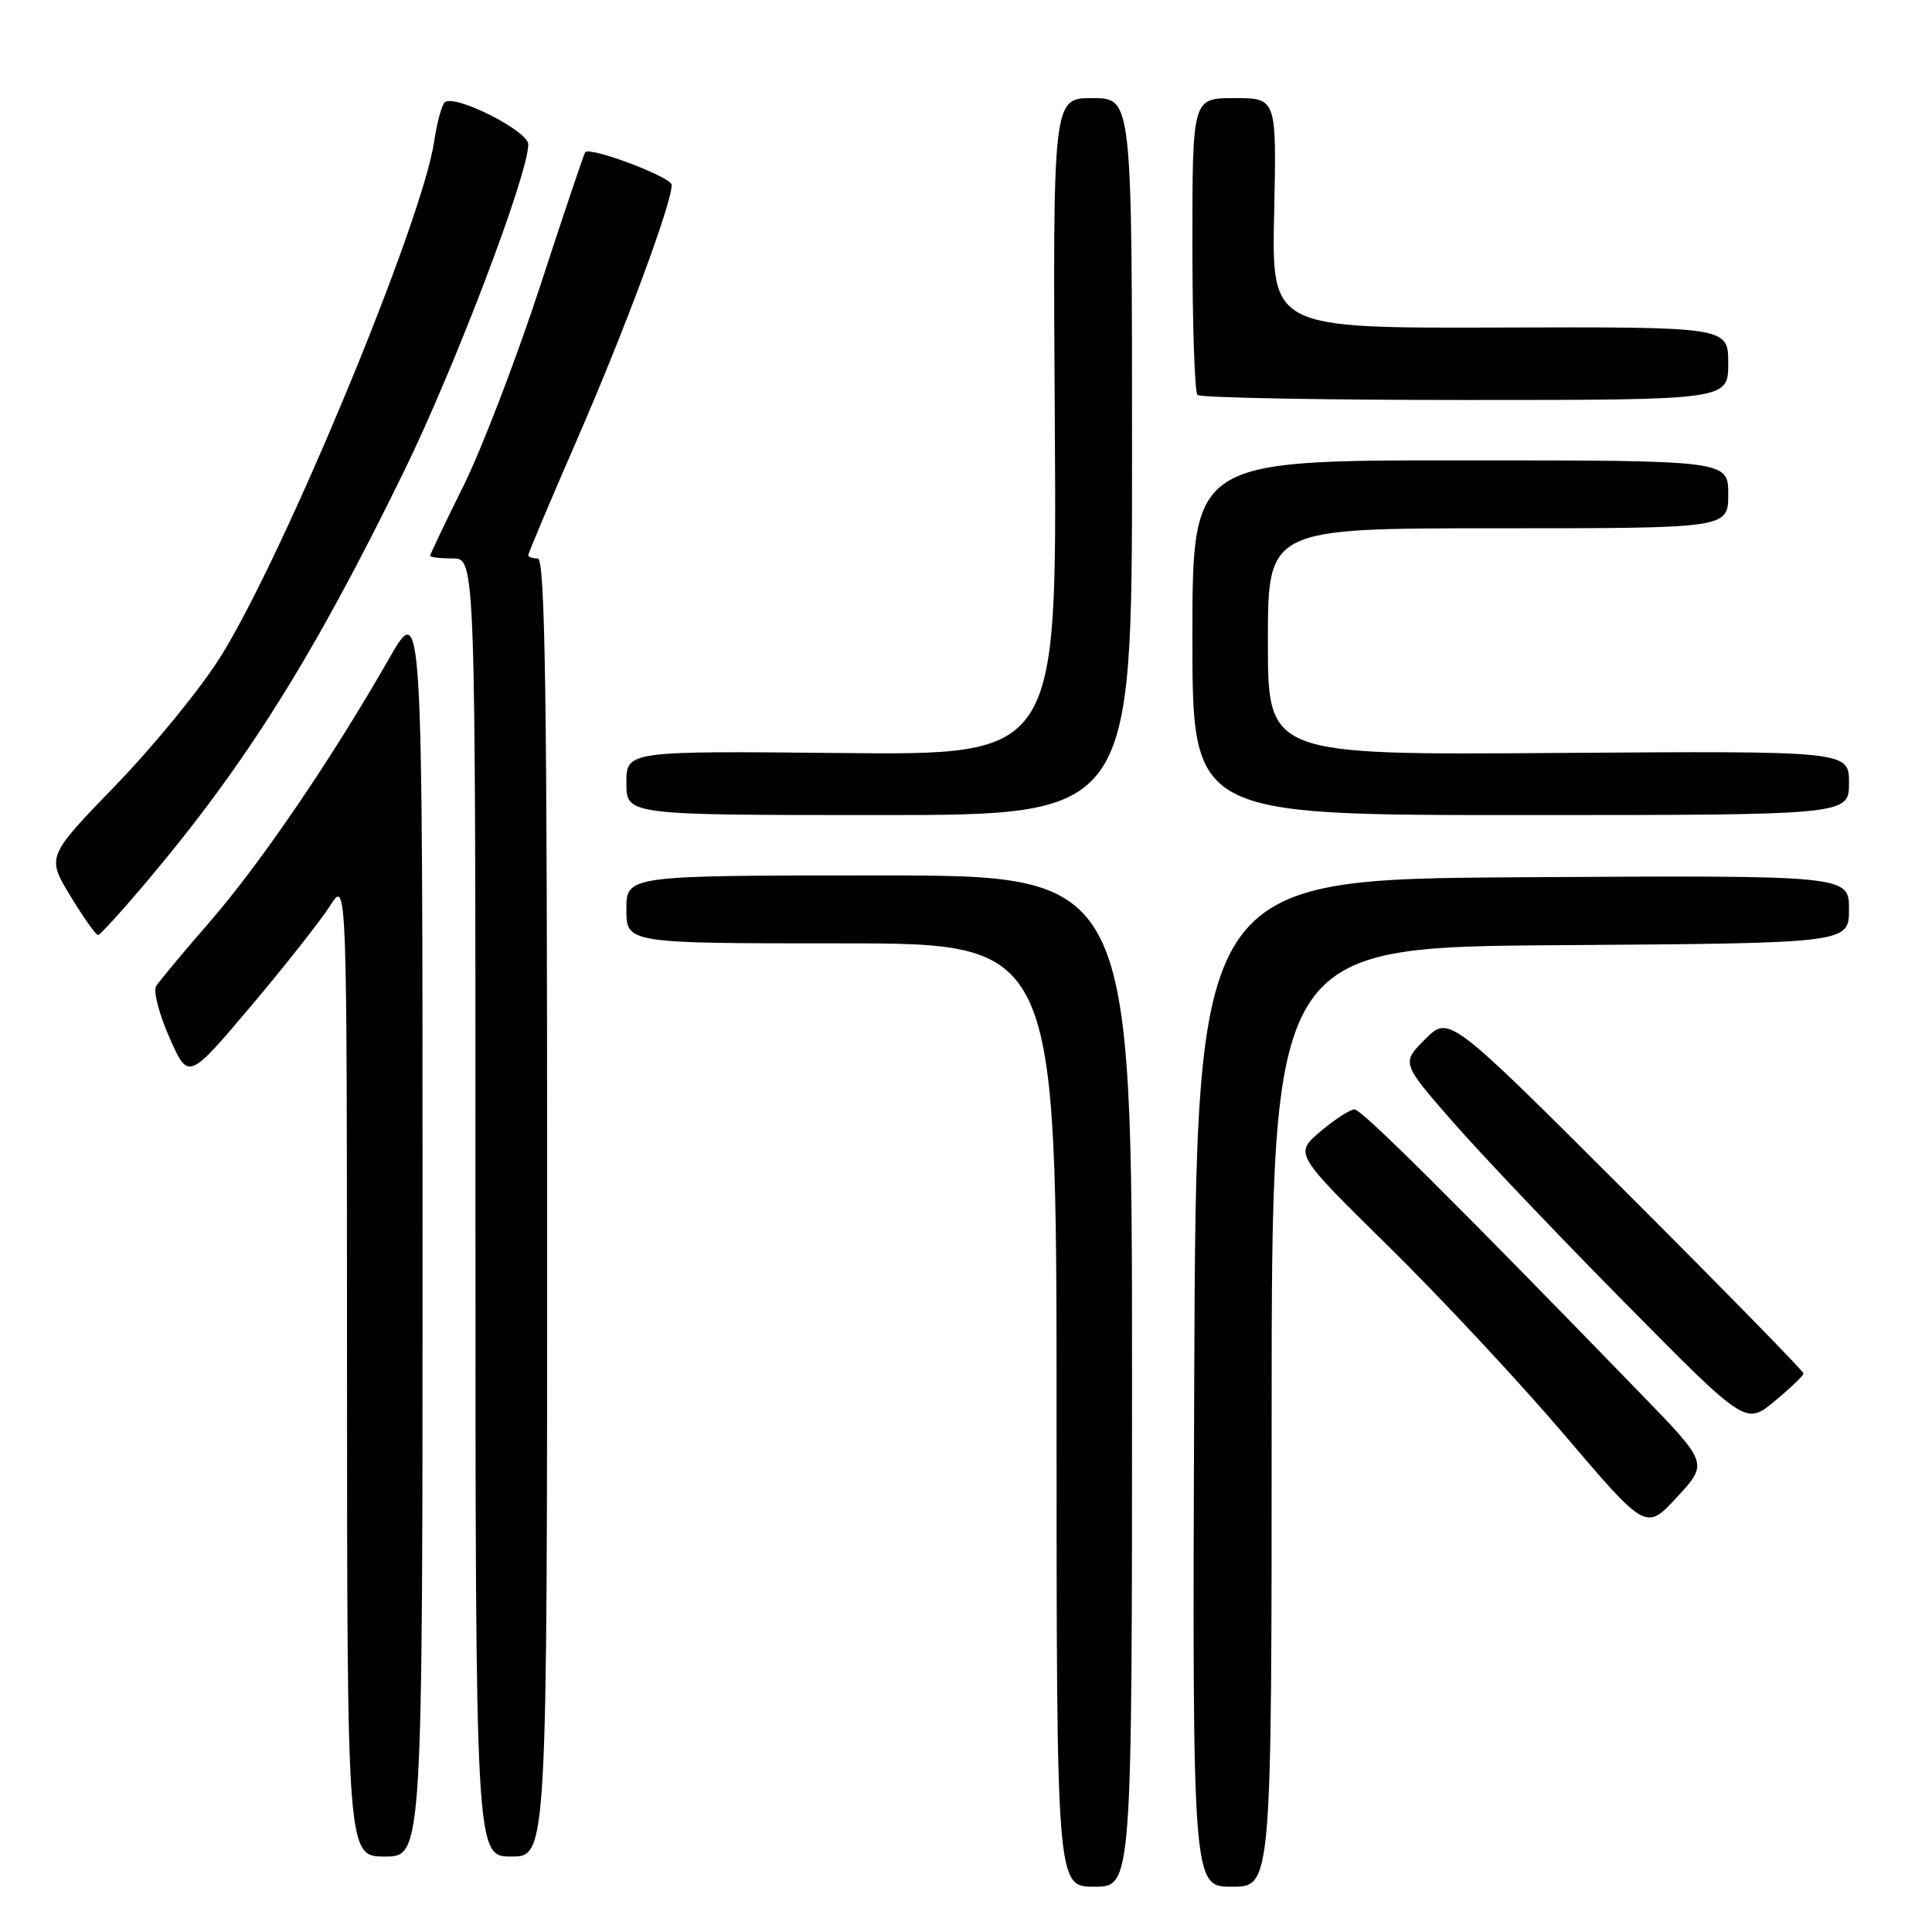 <?xml version="1.0" encoding="UTF-8" standalone="no"?>
<!DOCTYPE svg PUBLIC "-//W3C//DTD SVG 1.1//EN" "http://www.w3.org/Graphics/SVG/1.1/DTD/svg11.dtd" >
<svg xmlns="http://www.w3.org/2000/svg" xmlns:xlink="http://www.w3.org/1999/xlink" version="1.1" viewBox="0 0 256 256">
 <g >
 <path fill="currentColor"
d=" M 150.00 183.00 C 150.00 116.00 150.00 116.00 116.50 116.00 C 83.00 116.00 83.00 116.00 83.00 120.50 C 83.00 125.00 83.00 125.00 111.50 125.00 C 140.00 125.00 140.00 125.00 140.00 187.50 C 140.00 250.00 140.00 250.00 145.00 250.00 C 150.00 250.00 150.00 250.00 150.00 183.00 Z  M 168.50 187.75 C 168.50 125.50 168.50 125.50 206.75 125.24 C 245.00 124.98 245.00 124.98 245.00 120.48 C 245.00 115.98 245.00 115.98 201.75 116.24 C 158.50 116.50 158.50 116.50 158.24 183.25 C 157.99 250.00 157.99 250.00 163.24 250.00 C 168.50 250.00 168.50 250.00 168.50 187.75 Z  M 55.99 162.75 C 55.99 79.50 55.99 79.50 51.50 87.36 C 43.97 100.54 34.49 114.45 27.78 122.17 C 24.27 126.20 21.08 130.03 20.68 130.68 C 20.29 131.33 21.09 134.40 22.46 137.50 C 24.95 143.14 24.95 143.14 33.25 133.32 C 37.81 127.92 42.53 121.92 43.75 120.00 C 45.97 116.50 45.97 116.50 45.98 181.25 C 46.00 246.00 46.00 246.00 51.00 246.00 C 56.00 246.00 56.00 246.00 55.99 162.75 Z  M 72.50 160.00 C 72.50 91.87 72.24 74.00 71.25 74.00 C 70.56 74.00 70.00 73.80 70.00 73.55 C 70.00 73.30 72.98 66.24 76.63 57.85 C 82.89 43.45 89.00 26.98 89.00 24.50 C 89.00 23.47 78.21 19.40 77.54 20.17 C 77.39 20.35 74.68 28.38 71.54 38.00 C 68.39 47.62 63.83 59.50 61.41 64.39 C 58.98 69.27 57.00 73.44 57.00 73.64 C 57.00 73.84 58.35 74.00 60.00 74.00 C 63.00 74.00 63.00 74.00 63.00 160.00 C 63.00 246.00 63.00 246.00 67.75 246.00 C 72.50 246.00 72.50 246.00 72.50 160.00 Z  M 217.43 184.70 C 192.39 158.89 180.42 147.00 179.48 147.00 C 178.90 147.00 176.87 148.32 174.96 149.93 C 171.50 152.87 171.50 152.87 184.02 165.18 C 190.91 171.96 201.40 183.20 207.33 190.17 C 218.11 202.83 218.11 202.83 222.23 198.36 C 226.35 193.89 226.35 193.89 217.43 184.70 Z  M 238.98 181.99 C 238.99 181.71 228.43 170.92 215.51 158.01 C 192.01 134.53 192.01 134.53 188.85 137.69 C 185.69 140.85 185.69 140.85 192.53 148.68 C 196.29 152.98 206.56 163.78 215.35 172.67 C 231.32 188.84 231.32 188.84 235.14 185.67 C 237.24 183.93 238.97 182.27 238.98 181.99 Z  M 19.50 116.75 C 32.69 101.09 41.56 86.94 53.51 62.50 C 60.31 48.58 70.00 23.10 70.00 19.12 C 70.00 17.38 60.52 12.56 58.98 13.51 C 58.57 13.77 57.92 16.12 57.53 18.74 C 55.98 29.33 37.79 73.23 29.27 86.95 C 26.69 91.10 20.43 98.78 15.37 104.01 C 6.17 113.52 6.17 113.52 9.33 118.73 C 11.07 121.59 12.72 123.92 13.00 123.90 C 13.28 123.88 16.20 120.66 19.50 116.75 Z  M 150.00 60.50 C 150.00 13.00 150.00 13.00 144.75 13.00 C 139.50 13.00 139.50 13.00 139.77 56.53 C 140.04 100.06 140.04 100.06 111.52 99.78 C 83.00 99.50 83.00 99.50 83.00 103.75 C 83.00 108.00 83.00 108.00 116.50 108.00 C 150.00 108.00 150.00 108.00 150.00 60.50 Z  M 245.00 103.75 C 245.00 99.50 245.00 99.50 206.50 99.77 C 168.00 100.05 168.00 100.05 168.00 85.02 C 168.00 70.00 168.00 70.00 198.50 70.00 C 229.00 70.00 229.00 70.00 229.00 65.50 C 229.00 61.00 229.00 61.00 193.50 61.00 C 158.00 61.00 158.00 61.00 158.00 84.50 C 158.00 108.00 158.00 108.00 201.50 108.00 C 245.00 108.00 245.00 108.00 245.00 103.75 Z  M 229.00 48.15 C 229.00 43.31 229.00 43.31 198.75 43.40 C 168.50 43.50 168.50 43.50 168.83 28.25 C 169.16 13.00 169.16 13.00 163.58 13.00 C 158.00 13.00 158.00 13.00 158.00 32.33 C 158.00 42.97 158.30 51.97 158.67 52.33 C 159.03 52.70 175.01 53.00 194.17 53.00 C 229.00 53.00 229.00 53.00 229.00 48.15 Z "/>
</g>
</svg>